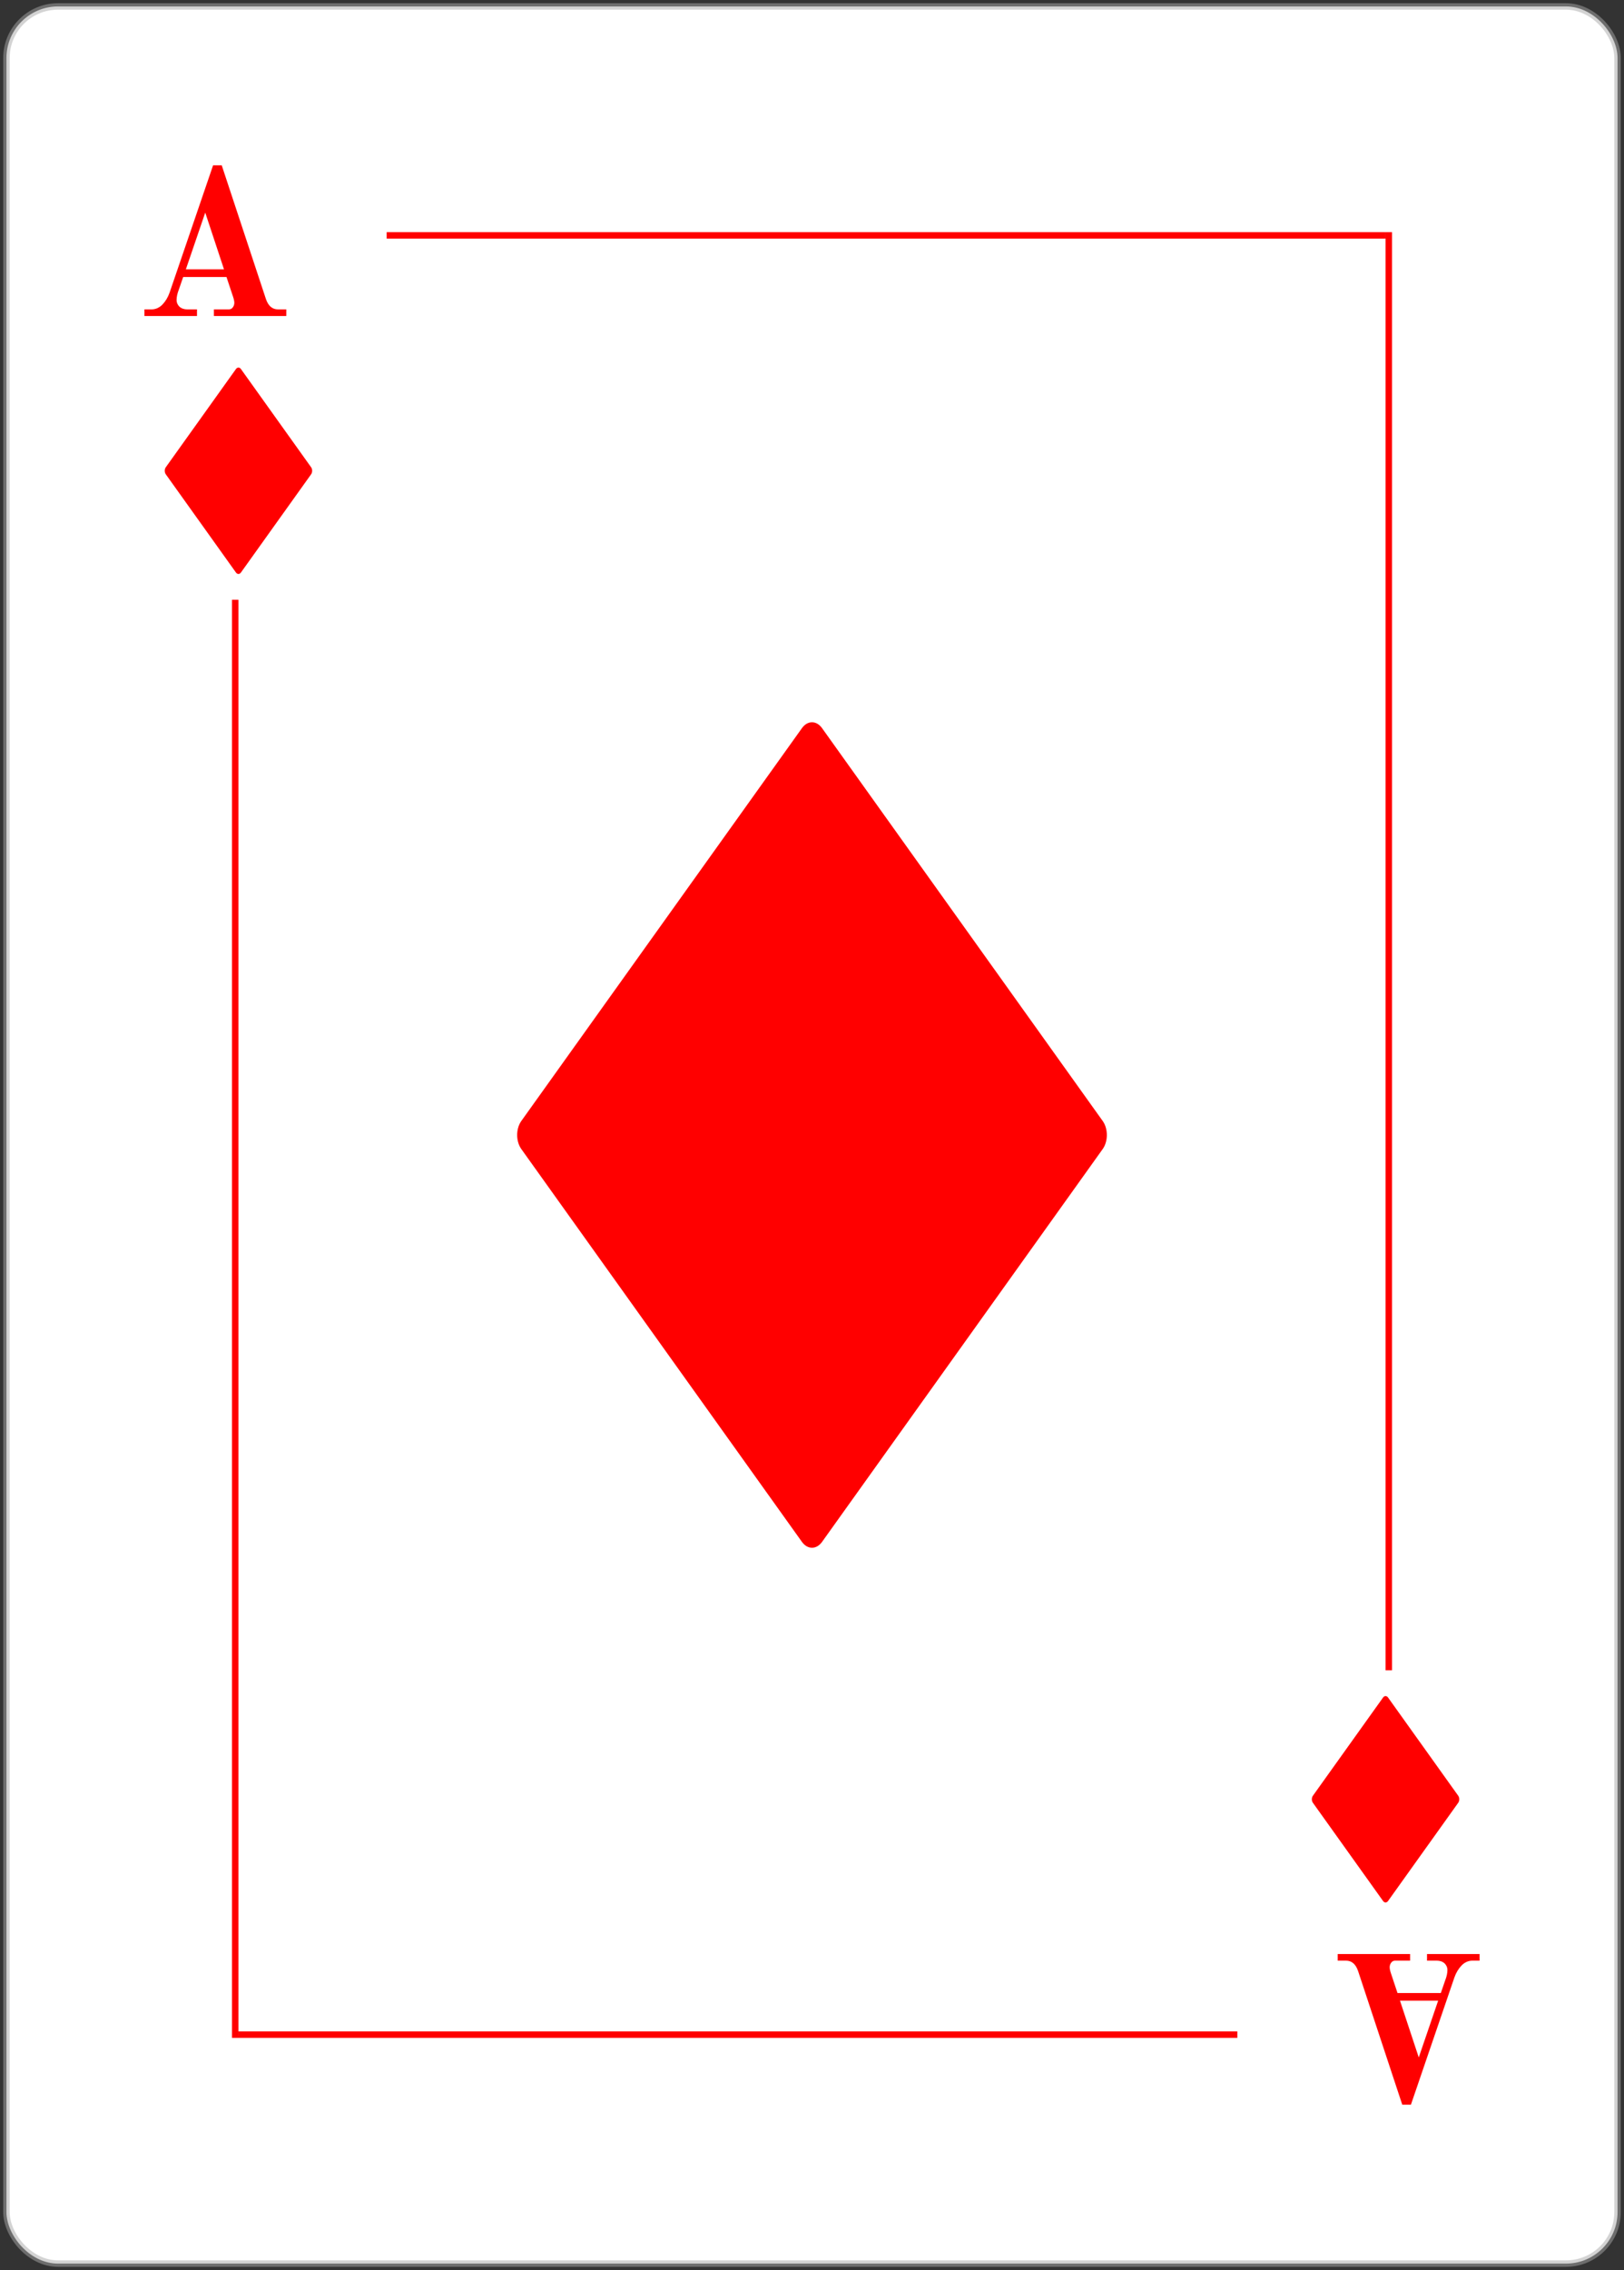 <svg width="252" height="352" viewBox="0 0 252 352" fill="none" xmlns="http://www.w3.org/2000/svg">
<rect x="0" y="0" width="252" height="352" fill="#333333" stroke="none"/>
<rect x="1" y="1" width="250" height="350" rx="8" fill="white"/>
<rect x="1" y="1" width="250" height="350" rx="8" stroke="#A8A8A8" stroke-opacity="0.5"/>
<path d="M22.408 47.976H23.496C24.136 47.976 24.701 47.731 25.192 47.24C25.683 46.728 26.056 46.109 26.312 45.384L33.064 25.64H34.408L41.256 46.344C41.619 47.432 42.248 47.976 43.144 47.976H44.424V49H33.192V47.976H35.496C35.752 47.976 35.955 47.88 36.104 47.688C36.275 47.475 36.36 47.229 36.36 46.952C36.36 46.717 36.296 46.408 36.168 46.024L35.144 42.952H28.424L27.752 44.904C27.517 45.501 27.4 46.045 27.4 46.536C27.4 46.92 27.549 47.261 27.848 47.56C28.168 47.837 28.573 47.976 29.064 47.976H30.568V49H22.408V47.976ZM28.84 41.768H34.76L31.848 32.968L28.84 41.768Z" fill="#FF0000"/>
<path d="M229.592 304.024H228.504C227.864 304.024 227.299 304.269 226.808 304.76C226.317 305.272 225.944 305.891 225.688 306.616L218.936 326.36H217.592L210.744 305.656C210.381 304.568 209.752 304.024 208.856 304.024H207.576V303H218.808V304.024H216.504C216.248 304.024 216.045 304.12 215.896 304.312C215.725 304.525 215.64 304.771 215.64 305.048C215.64 305.283 215.704 305.592 215.832 305.976L216.856 309.048H223.576L224.248 307.096C224.483 306.499 224.6 305.955 224.6 305.464C224.6 305.08 224.451 304.739 224.152 304.44C223.832 304.163 223.427 304.024 222.936 304.024H221.432V303H229.592V304.024ZM223.16 310.232H217.24L220.152 319.032L223.16 310.232Z" fill="#FF0000"/>
<g clip-path="url(#clip0_6_93)">
<path d="M127.554 239.1C126.693 240.299 125.307 240.299 124.446 239.1L80.894 178.176C80.034 176.974 80.034 175.026 80.894 173.824L124.446 112.9C125.307 111.698 126.693 111.698 127.554 112.9L171.109 173.824C171.966 175.026 171.966 176.974 171.109 178.176L127.554 239.1Z" fill="#FF0000"/>
</g>
<g clip-path="url(#clip1_6_93)">
<path d="M37.389 88.775C37.173 89.075 36.827 89.075 36.612 88.775L25.724 73.544C25.509 73.244 25.509 72.756 25.724 72.456L36.612 57.225C36.827 56.924 37.173 56.924 37.389 57.225L48.277 72.456C48.492 72.756 48.492 73.244 48.277 73.544L37.389 88.775Z" fill="#FF0000"/>
</g>
<g clip-path="url(#clip2_6_93)">
<path d="M215.388 263.225C215.173 262.925 214.827 262.925 214.612 263.225L203.724 278.456C203.508 278.756 203.508 279.244 203.724 279.544L214.612 294.775C214.827 295.076 215.173 295.076 215.388 294.775L226.277 279.544C226.492 279.244 226.492 278.756 226.277 278.456L215.388 263.225Z" fill="#FF0000"/>
</g>
<line x1="60" y1="36.5" x2="215" y2="36.5" stroke="#FF0000"/>
<line x1="215.5" y1="36" x2="215.5" y2="259" stroke="#FF0000"/>
<line x1="192" y1="315.5" x2="37" y2="315.5" stroke="#FF0000"/>
<line x1="36.5" y1="316" x2="36.5" y2="93" stroke="#FF0000"/>
<defs>
<clipPath id="clip0_6_93">
<rect width="128" height="128" fill="white" transform="translate(62 112)"/>
</clipPath>
<clipPath id="clip1_6_93">
<rect width="32" height="32" fill="white" transform="translate(21 57)"/>
</clipPath>
<clipPath id="clip2_6_93">
<rect width="32" height="32" fill="white" transform="matrix(1 0 0 -1 199 295)"/>
</clipPath>
</defs>
</svg>
